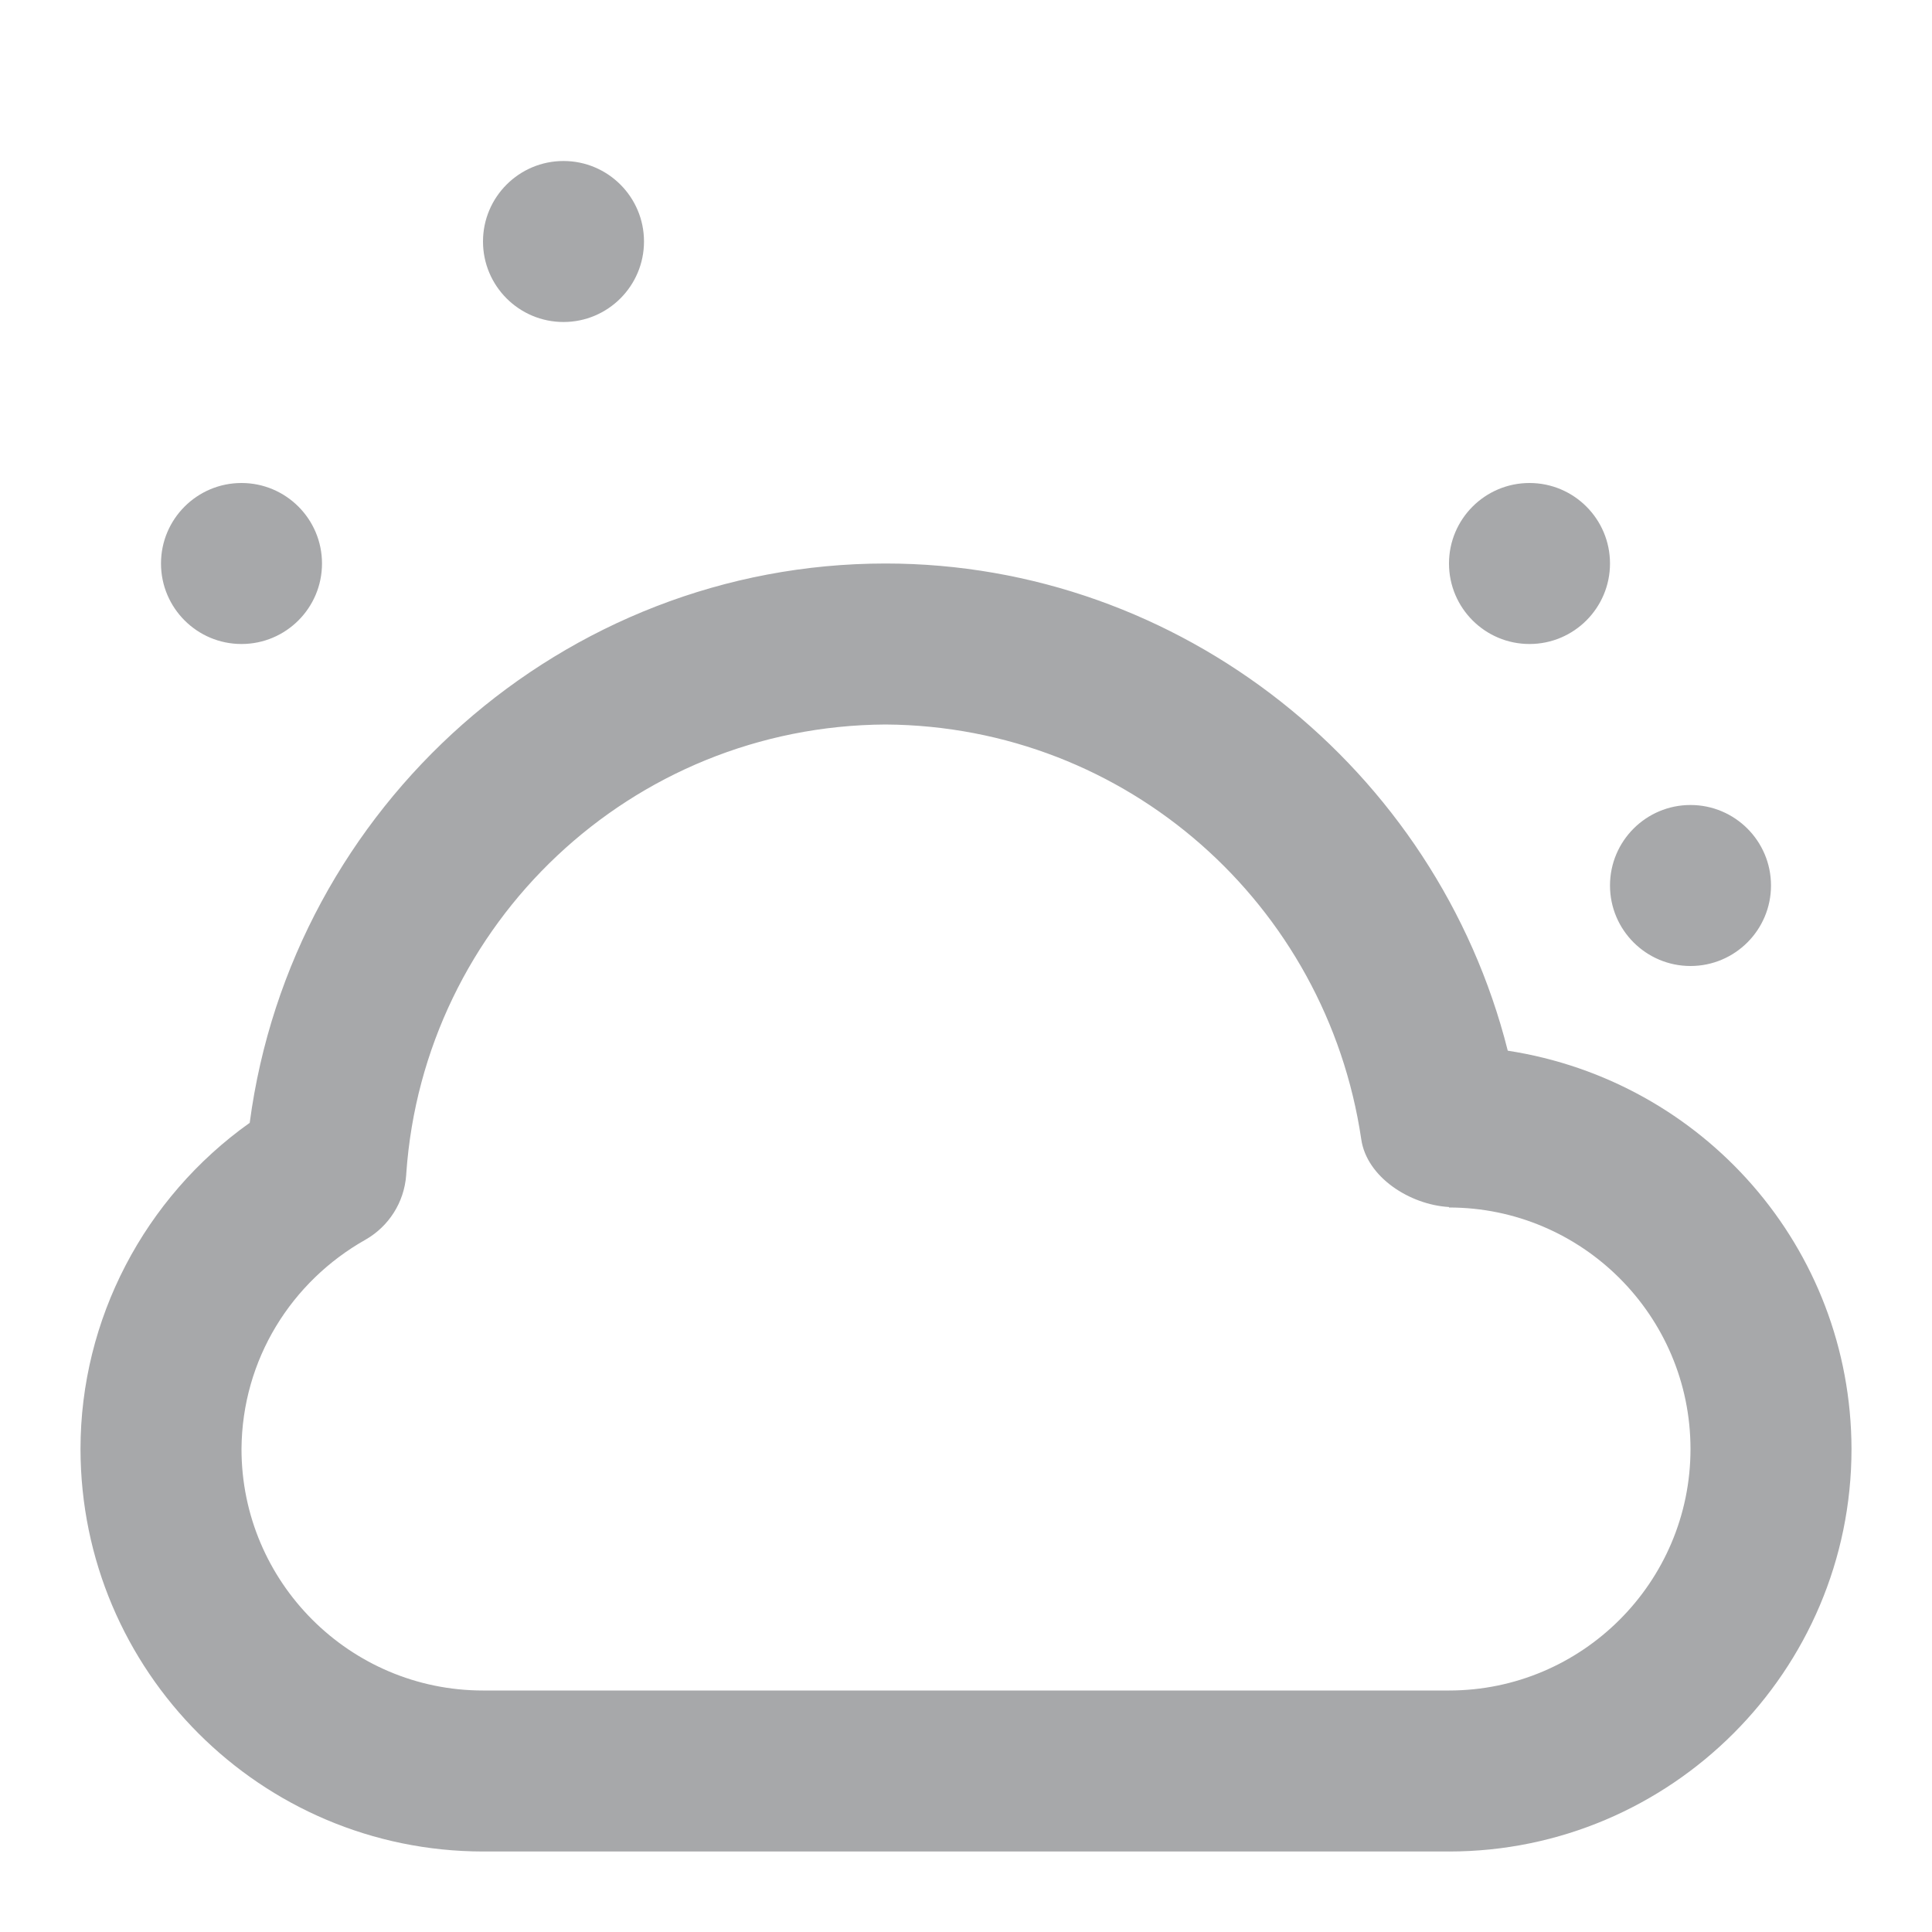 <!-- Generated by IcoMoon.io -->
<svg version="1.1" xmlns="http://www.w3.org/2000/svg" width="24" height="24" viewBox="0 0 24 24">
<title>emission-12</title>
<path fill="#a7a8aa" d="M11 9c-3.158 0.018-5.737 2.472-5.953 5.577l-0.001 0.019c-0.025 0.345-0.22 0.639-0.501 0.801l-0.005 0.003c-0.92 0.519-1.532 1.487-1.54 2.599v0.001c0 1.654 1.346 3 3 3h12c1.654 0 3-1.346 3-3s-1.346-3-3-3v-0.006c-0.486-0.028-1.022-0.37-1.090-0.842-0.432-2.917-2.91-5.132-5.908-5.152h-0.002zM18 23h-12c-2.76-0.003-4.997-2.24-5-5v-0c0-1.61 0.792-3.12 2.102-4.052 0.522-3.936 3.896-6.948 7.898-6.948 3.662 0 6.848 2.55 7.73 6.052 2.428 0.374 4.265 2.445 4.27 4.948v0c0 2.756-2.244 5-5 5zM22 11c0 0.552-0.448 1-1 1s-1-0.448-1-1v0c0-0.552 0.448-1 1-1s1 0.448 1 1v0zM20 7c0 0.552-0.448 1-1 1s-1-0.448-1-1v0c0-0.552 0.448-1 1-1s1 0.448 1 1v0zM4 7c0 0.552-0.448 1-1 1s-1-0.448-1-1v0c0-0.552 0.448-1 1-1s1 0.448 1 1v0zM8 3c0 0.552-0.448 1-1 1s-1-0.448-1-1v0c0-0.552 0.448-1 1-1s1 0.448 1 1v0z"></path>
</svg>
